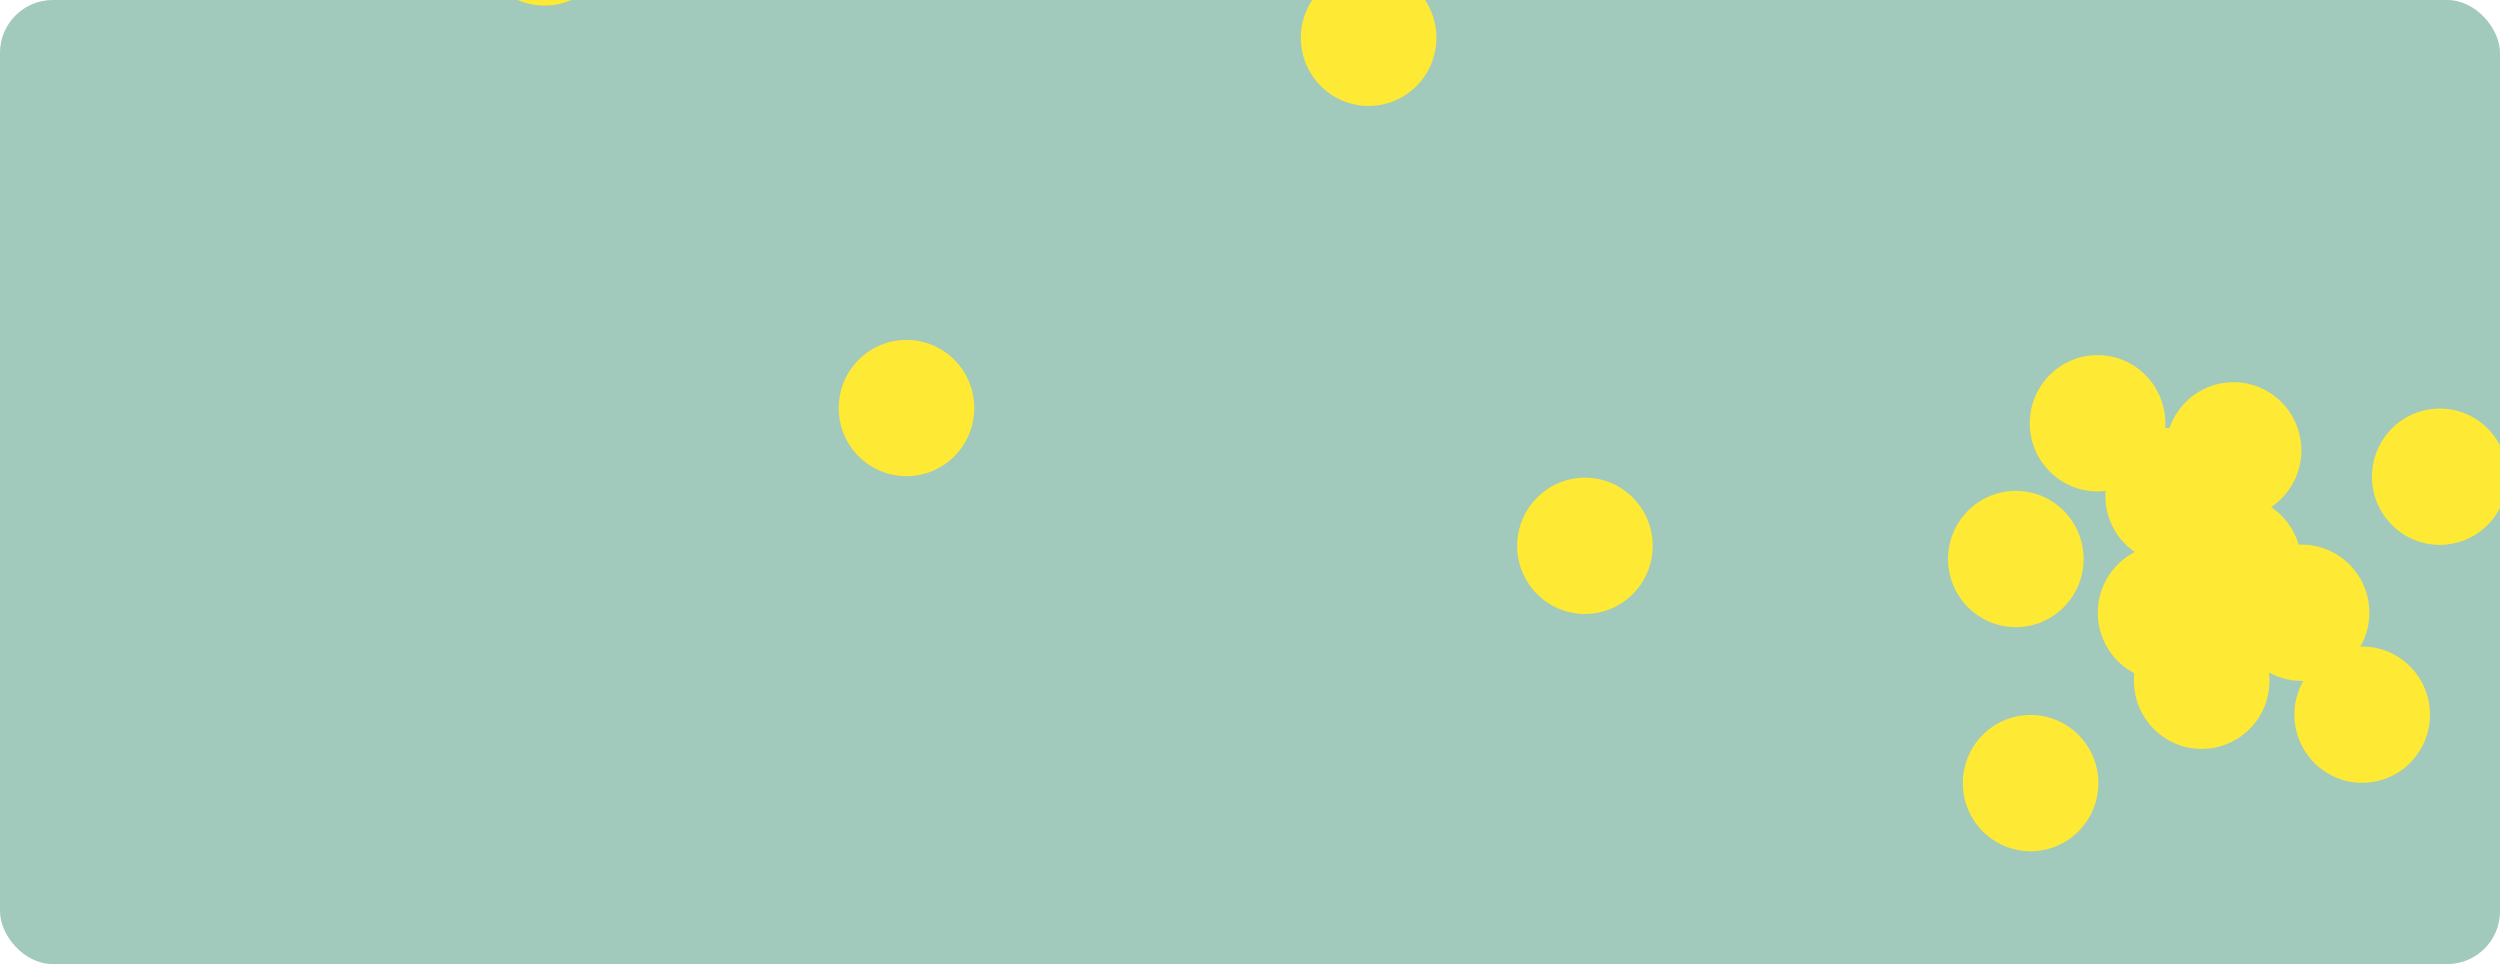 <svg width="1893" height="730" viewBox="0 0 1893 730" fill="none" xmlns="http://www.w3.org/2000/svg">
<g clip-path="url(#clip0_805_2)">
<rect width="1893" height="730" rx="40" fill="#A1C9BC"/>
<path d="M1148.79 413.3C1148.79 384.799 1171.77 361.694 1200.12 361.694C1228.46 361.694 1251.44 384.799 1251.44 413.3C1251.44 441.802 1228.46 464.907 1200.12 464.907C1171.77 464.907 1148.79 441.802 1148.79 413.3Z" fill="#FEE934"/>
<path d="M361 -47.394C361 -75.895 383.981 -99 412.329 -99C440.677 -99 463.657 -75.895 463.657 -47.394C463.657 -18.892 440.677 4.213 412.329 4.213C383.981 4.213 361 -18.892 361 -47.394Z" fill="#FEE934"/>
<path d="M1639.94 426.957C1639.94 398.455 1662.92 375.35 1691.27 375.35C1719.62 375.35 1742.6 398.455 1742.6 426.957C1742.6 455.458 1719.62 478.563 1691.27 478.563C1662.92 478.563 1639.94 455.458 1639.94 426.957Z" fill="#FEE934"/>
<path d="M1691.45 463.975C1691.45 435.474 1714.43 412.369 1742.77 412.369C1771.12 412.369 1794.1 435.474 1794.1 463.975C1794.1 492.477 1771.12 515.582 1742.77 515.582C1714.43 515.582 1691.45 492.477 1691.45 463.975Z" fill="#FEE934"/>
<path d="M1475.06 423.28C1475.06 394.779 1498.05 371.674 1526.39 371.674C1554.74 371.674 1577.72 394.779 1577.72 423.28C1577.72 451.781 1554.74 474.886 1526.39 474.886C1498.05 474.886 1475.06 451.781 1475.06 423.28Z" fill="#FEE934"/>
<path d="M1639.94 341.003C1639.94 312.502 1662.92 289.397 1691.27 289.397C1719.62 289.397 1742.6 312.502 1742.6 341.003C1742.6 369.505 1719.62 392.61 1691.27 392.61C1662.92 392.61 1639.94 369.505 1639.94 341.003Z" fill="#FEE934"/>
<path d="M1536.93 320.494C1536.93 291.992 1559.91 268.887 1588.26 268.887C1616.61 268.887 1639.59 291.992 1639.59 320.494C1639.59 348.995 1616.61 372.1 1588.26 372.1C1559.91 372.1 1536.93 348.995 1536.93 320.494Z" fill="#FEE934"/>
<path d="M635.062 308.971C635.062 280.47 658.043 257.365 686.391 257.365C714.739 257.365 737.72 280.47 737.72 308.971C737.72 337.473 714.739 360.578 686.391 360.578C658.043 360.578 635.062 337.473 635.062 308.971Z" fill="#FEE934"/>
<path d="M1594.2 375.453C1594.2 346.951 1617.18 323.847 1645.52 323.847C1673.87 323.847 1696.85 346.951 1696.85 375.453C1696.85 403.954 1673.87 427.059 1645.52 427.059C1617.18 427.059 1594.2 403.954 1594.2 375.453Z" fill="#FEE934"/>
<path d="M1588.44 463.975C1588.44 435.474 1611.42 412.369 1639.77 412.369C1668.11 412.369 1691.09 435.474 1691.09 463.975C1691.09 492.476 1668.11 515.581 1639.77 515.581C1611.42 515.581 1588.44 492.476 1588.44 463.975Z" fill="#FEE934"/>
<path d="M1796.06 360.967C1796.06 332.466 1819.04 309.361 1847.39 309.361C1875.74 309.361 1898.72 332.466 1898.72 360.967C1898.72 389.469 1875.74 412.573 1847.39 412.573C1819.04 412.573 1796.06 389.469 1796.06 360.967Z" fill="#FEE934"/>
<path d="M985 28.606C985 0.105 1007.98 -23 1036.33 -23C1064.68 -23 1087.66 0.105 1087.66 28.606C1087.66 57.108 1064.68 80.213 1036.33 80.213C1007.98 80.213 985 57.108 985 28.606Z" fill="#FEE934"/>
<path d="M1737.32 541.143C1737.32 512.642 1760.3 489.537 1788.65 489.537C1817 489.537 1839.98 512.642 1839.98 541.143C1839.98 569.645 1817 592.75 1788.65 592.75C1760.3 592.75 1737.32 569.645 1737.32 541.143Z" fill="#FEE934"/>
<path d="M1486.25 592.971C1486.25 564.47 1509.23 541.365 1537.57 541.365C1565.92 541.365 1588.9 564.47 1588.9 592.971C1588.9 621.473 1565.92 644.578 1537.57 644.578C1509.23 644.578 1486.25 621.473 1486.25 592.971Z" fill="#FEE934"/>
<path d="M1615.8 515.479C1615.8 486.978 1638.78 463.873 1667.13 463.873C1695.48 463.873 1718.46 486.978 1718.46 515.479C1718.46 543.981 1695.48 567.085 1667.13 567.085C1638.78 567.085 1615.8 543.981 1615.8 515.479Z" fill="#FEE934"/>
</g>
<defs>
<clipPath id="clip0_805_2">
<rect width="1893" height="730" rx="40" fill="white"/>
</clipPath>
</defs>
</svg>
